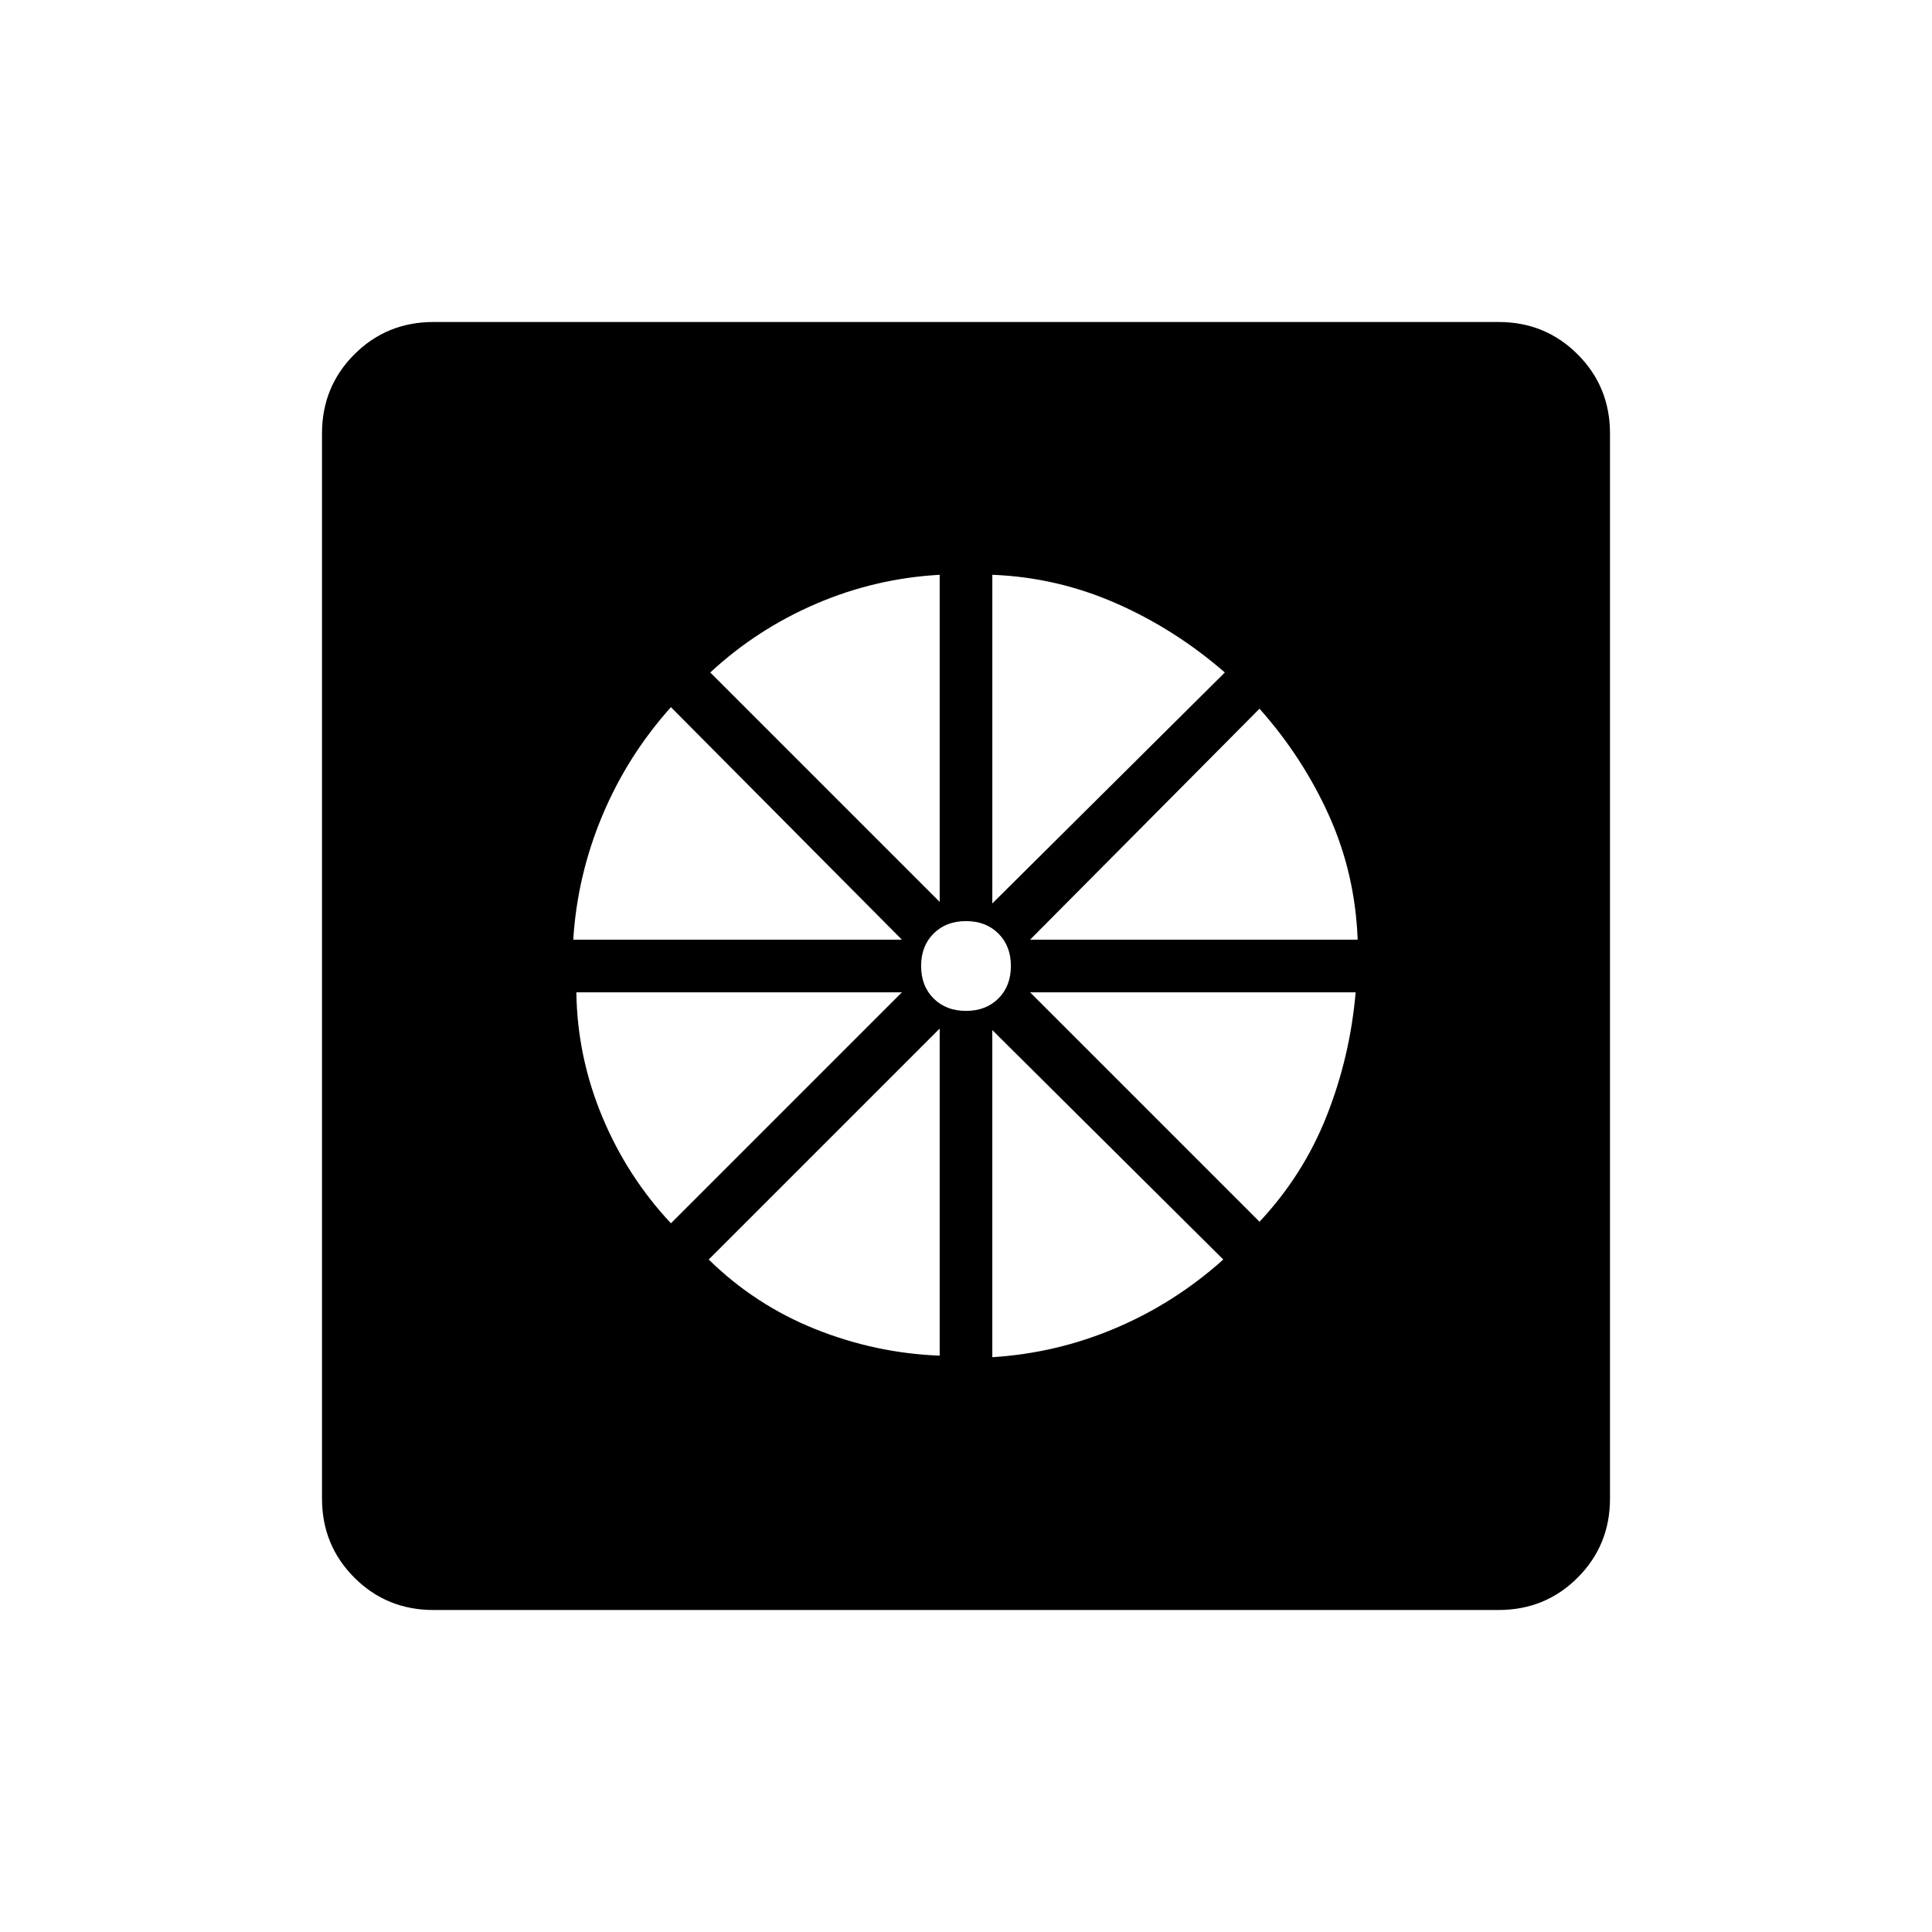 <svg xmlns="http://www.w3.org/2000/svg" width="48" height="48" viewBox="0 96 960 960"><path d="M466.923 769.615V607.077L352.154 721.846q23 22.539 52.884 34.539 29.885 12 61.885 13.23Zm26.154.77q32-2 61.385-14.5 29.384-12.5 53.384-34.039l-114.769-114v162.539Zm132.769-67.308q21.769-23.231 33.385-52.615 11.615-29.385 14.384-61.385H511.846l114 114Zm-114-140.154h162.769q-1.23-32.769-14.23-61.654-13-28.884-34.539-53.115l-114 114.769Zm-18.769-18 115.538-114.769q-24.769-21.539-54.153-34.423-29.385-12.885-61.385-14.116v163.308ZM480 598.308q9.923 0 16.115-6.193 6.193-6.192 6.193-16.115 0-9.923-6.193-16.115-6.192-6.193-16.115-6.193-9.923 0-16.115 6.193-6.193 6.192-6.193 16.115 0 9.923 6.193 16.115 6.192 6.193 16.115 6.193Zm-13.077-54.154V381.615q-32 1.77-61.385 14.385-29.384 12.615-52.615 34.154l114 114Zm-182.077 18.769h163.308L333.385 447.385q-21.539 24-34.039 53.769t-14.5 61.769Zm48.539 140.923 114.769-114.769H286.385q.461 32 12.846 61.769 12.384 29.769 34.154 53ZM215.384 896q-23.23 0-39.307-16.077T160 840.616V311.384q0-23.23 16.077-39.307T215.384 256h529.232q23.23 0 39.307 16.077T800 311.384v529.232q0 23.23-16.077 39.307T744.616 896H215.384Z"/></svg>